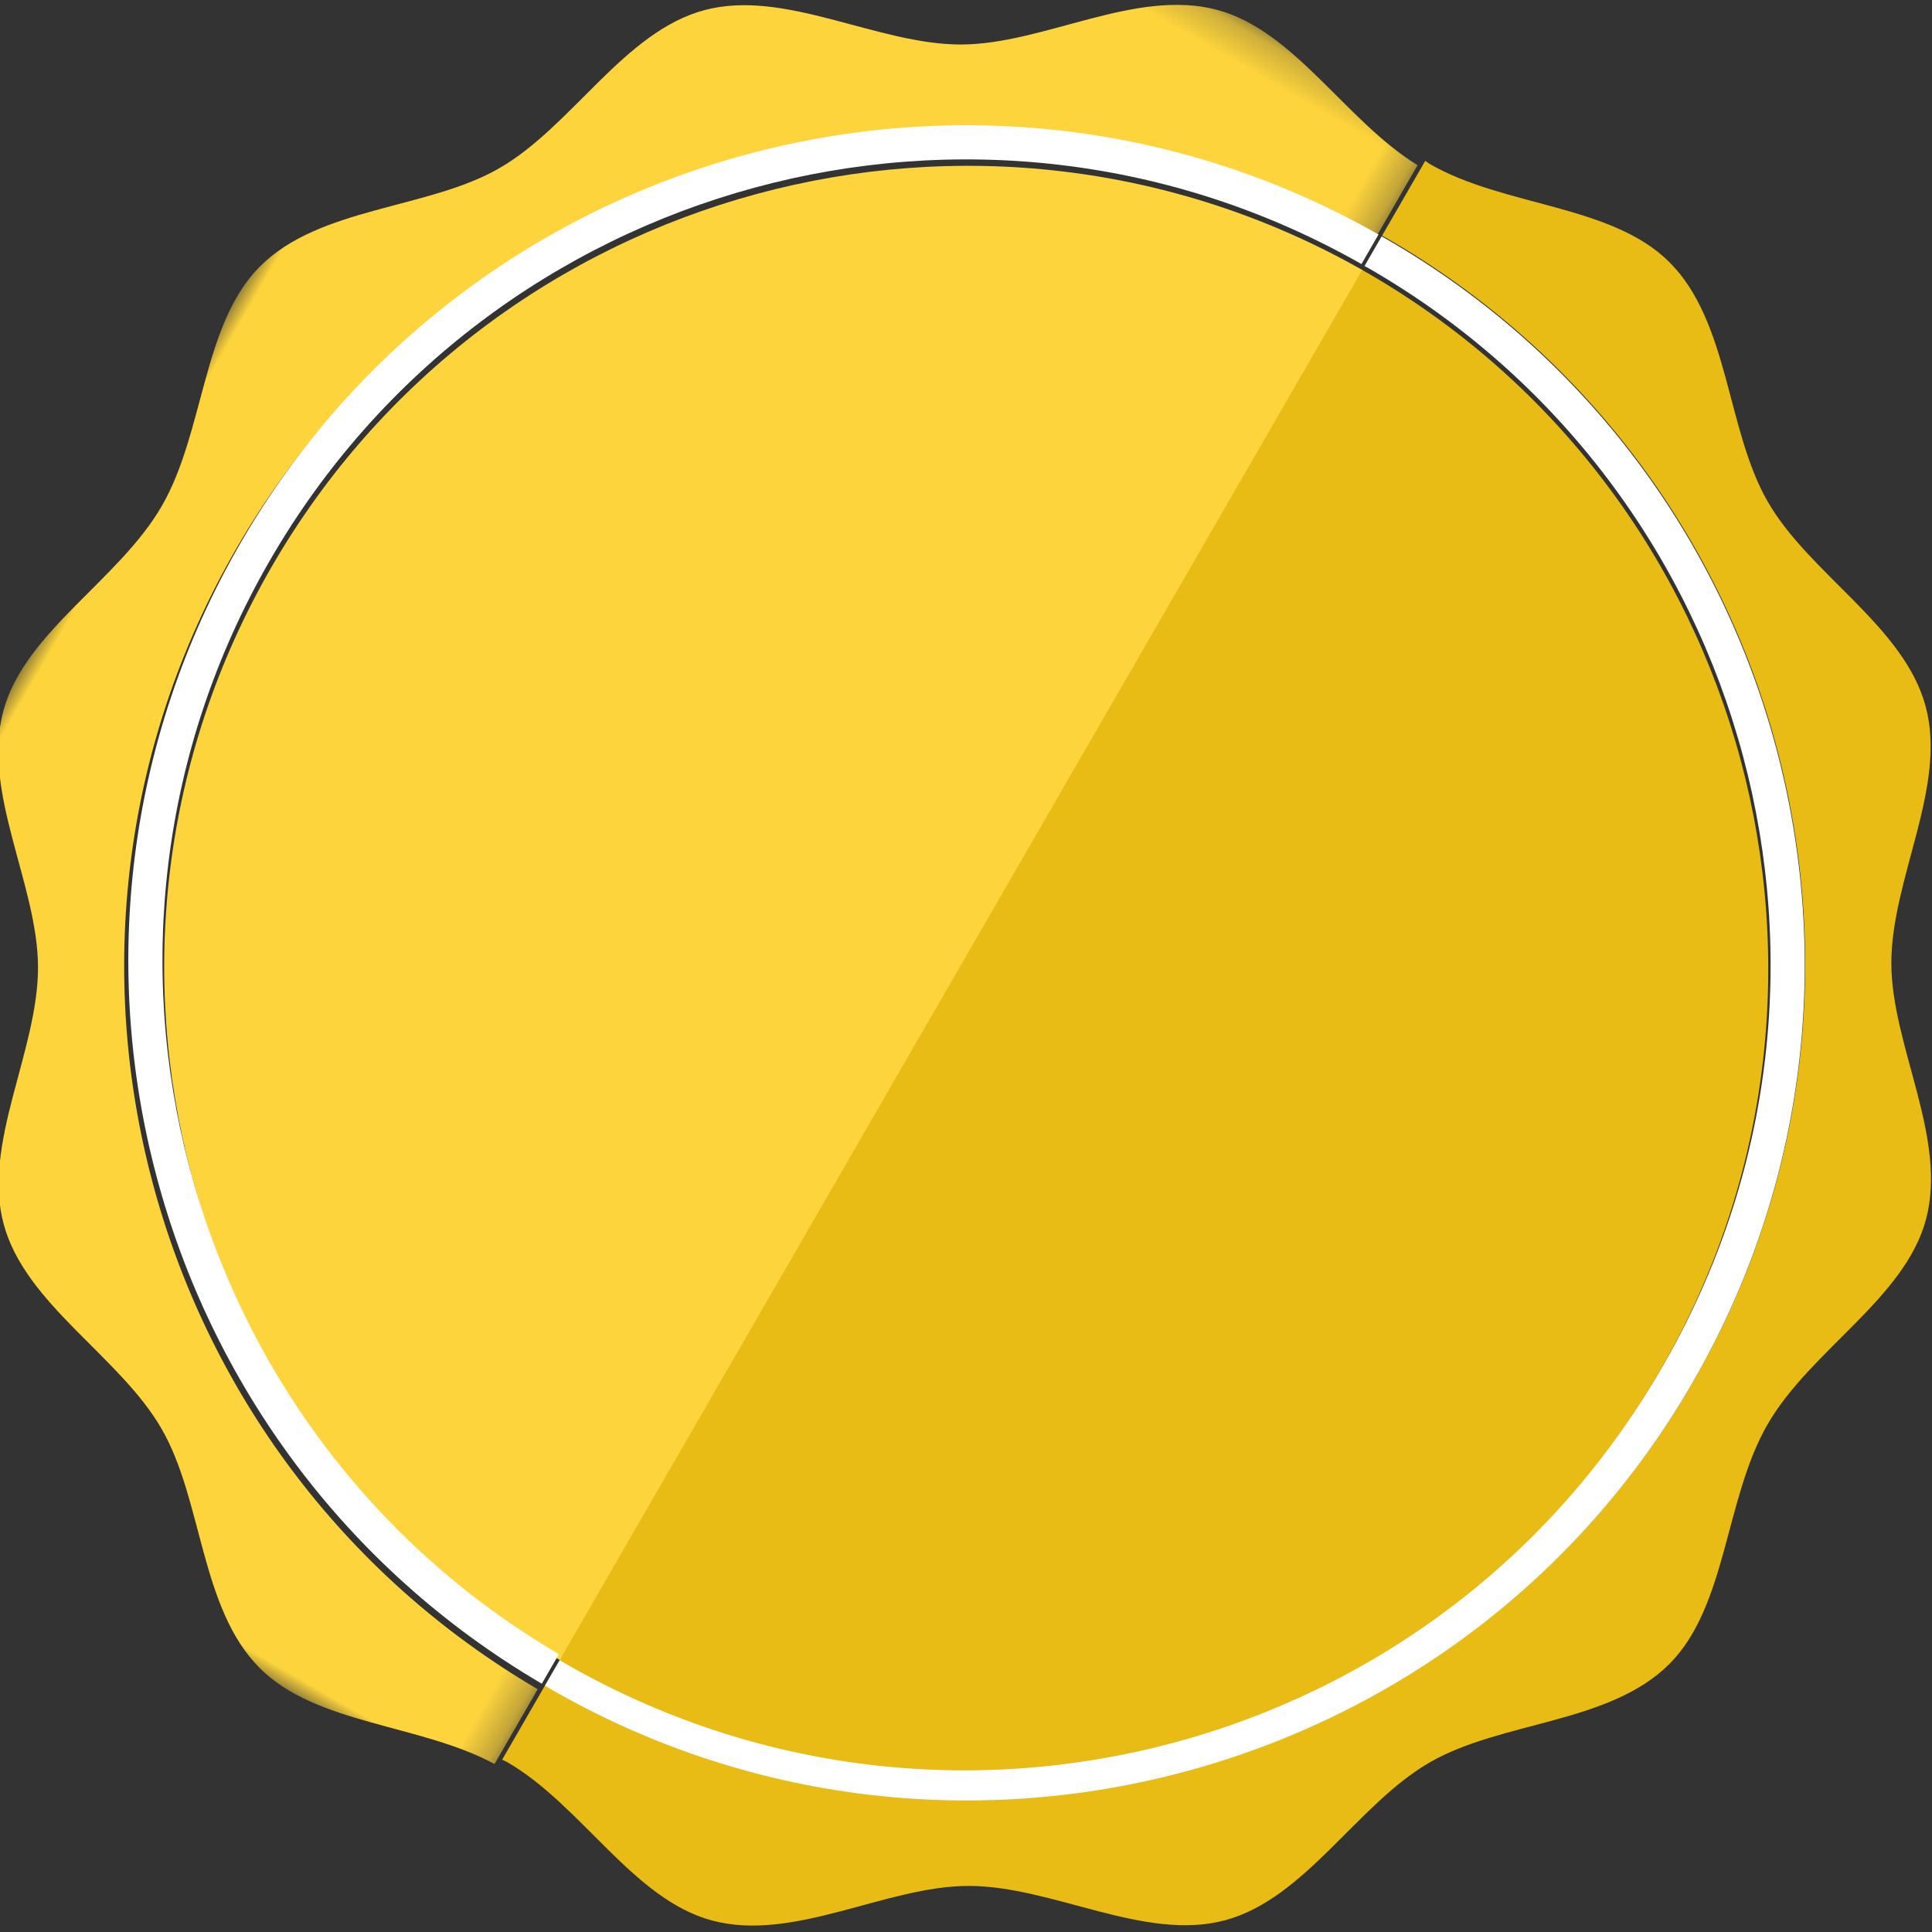 <?xml version="1.0" encoding="UTF-8"?>
<svg width="60px" height="60px" viewBox="0 0 60 60" version="1.1" xmlns="http://www.w3.org/2000/svg" xmlns:xlink="http://www.w3.org/1999/xlink">
    <rect x="0" y="0" width="60" height="60" fill="#333333" stroke="none"/>
    <!-- Generator: sketchtool 50.2 (55047) - http://www.bohemiancoding.com/sketch -->
    <title>60410FDA-1471-41DE-BB29-FAE2FD466DE0</title>
    <desc>Created with sketchtool.</desc>
    <defs>
        <polygon id="path-1" points="0 0.234 29.711 0.234 29.711 60 0 60"></polygon>
    </defs>
    <g id="Page-1" stroke="none" stroke-width="1" fill="none" fill-rule="evenodd">
        <g id="IAS_hall_of_fame" transform="translate(-239, -563)">
            <g id="Group-11" transform="translate(269, 593) rotate(-330) translate(-269, -593) translate(239, 563)">
                <g id="Group-3">
                    <mask id="mask-2" fill="white">
                        <use xlink:href="#path-1"></use>
                    </mask>
                    <g id="Clip-2"></g>
                    <path d="M3.894,30.117 C3.894,15.843 15.459,4.225 29.711,4.132 L29.711,1.45 C27.1,1.38 24.317,-0.259 21.915,0.383 C19.377,1.061 17.777,4.01 15.553,5.296 C13.299,6.6 9.95,6.525 8.121,8.355 C6.291,10.185 6.367,13.534 5.061,15.789 C3.775,18.012 0.827,19.611 0.148,22.15 C-0.507,24.604 1.228,27.457 1.228,30.117 C1.228,32.777 -0.507,35.63 0.148,38.085 C0.827,40.623 3.775,42.223 5.062,44.445 C6.367,46.701 6.291,50.049 8.121,51.88 C9.95,53.709 13.299,53.634 15.553,54.939 C17.777,56.224 19.377,59.173 21.914,59.851 C24.315,60.493 27.1,58.855 29.711,58.784 L29.711,56.102 C15.459,56.009 3.894,44.391 3.894,30.117" id="Fill-1" fill="#FDD43C" mask="url(#mask-2)"></path>
                </g>
                <path d="M5.126,30.05 C5.126,43.738 16.216,54.881 29.881,54.974 L29.881,5.126 C16.216,5.219 5.126,16.362 5.126,30.05" id="Fill-4" fill="#FDD43C"></path>
                <path d="M3.92,29.904 C3.92,44.179 15.485,55.796 29.736,55.89 L29.736,54.829 C16.07,54.735 4.98,43.593 4.98,29.904 C4.98,16.216 16.07,5.073 29.736,4.98 L29.736,3.92 C15.485,4.012 3.92,15.63 3.92,29.904" id="Fill-6" fill="#FFFFFF"></path>
                <path d="M37.989,59.616 C40.528,58.938 42.127,55.99 44.351,54.703 C46.605,53.399 49.954,53.474 51.783,51.645 C53.613,49.814 53.538,46.465 54.843,44.211 C56.129,41.988 59.077,40.389 59.756,37.85 C60.411,35.395 58.676,32.542 58.676,29.882 C58.676,27.222 60.411,24.369 59.756,21.915 C59.077,19.376 56.129,17.777 54.843,15.554 C53.538,13.298 53.613,9.95 51.783,8.12 C49.954,6.29 46.605,6.366 44.351,5.061 C42.127,3.775 40.528,0.827 37.99,0.148 C35.535,-0.508 32.683,1.228 30.021,1.228 C29.965,1.228 29.907,1.217 29.849,1.215 L29.849,3.898 C29.907,3.898 29.964,3.893 30.02,3.893 C44.352,3.893 56.011,15.551 56.011,29.882 C56.011,44.213 44.352,55.871 30.02,55.871 C29.964,55.871 29.907,55.867 29.849,55.867 L29.849,58.549 C29.907,58.549 29.965,58.536 30.021,58.536 C32.682,58.536 35.535,60.273 37.989,59.616" id="Fill-8" fill="#E8BB15"></path>
                <path d="M30.02,4.981 C43.766,4.981 54.95,16.163 54.95,29.909 C54.95,43.654 43.766,54.837 30.02,54.837 C29.964,54.837 29.907,54.833 29.849,54.833 L29.849,55.894 C29.907,55.894 29.964,55.898 30.02,55.898 C44.351,55.898 56.011,44.24 56.011,29.909 C56.011,15.578 44.351,3.92 30.02,3.92 C29.964,3.92 29.907,3.924 29.849,3.924 L29.849,4.985 C29.907,4.985 29.964,4.981 30.02,4.981" id="Fill-10" fill="#FFFFFF"></path>
                <path d="M54.95,30.054 C54.95,16.308 43.766,5.126 30.02,5.126 C29.963,5.126 29.907,5.13 29.849,5.13 L29.849,54.978 C29.907,54.978 29.963,54.982 30.02,54.982 C43.766,54.982 54.95,43.799 54.95,30.054" id="Fill-12" fill="#E8BB15"></path>
            </g>
        </g>
    </g>
</svg>